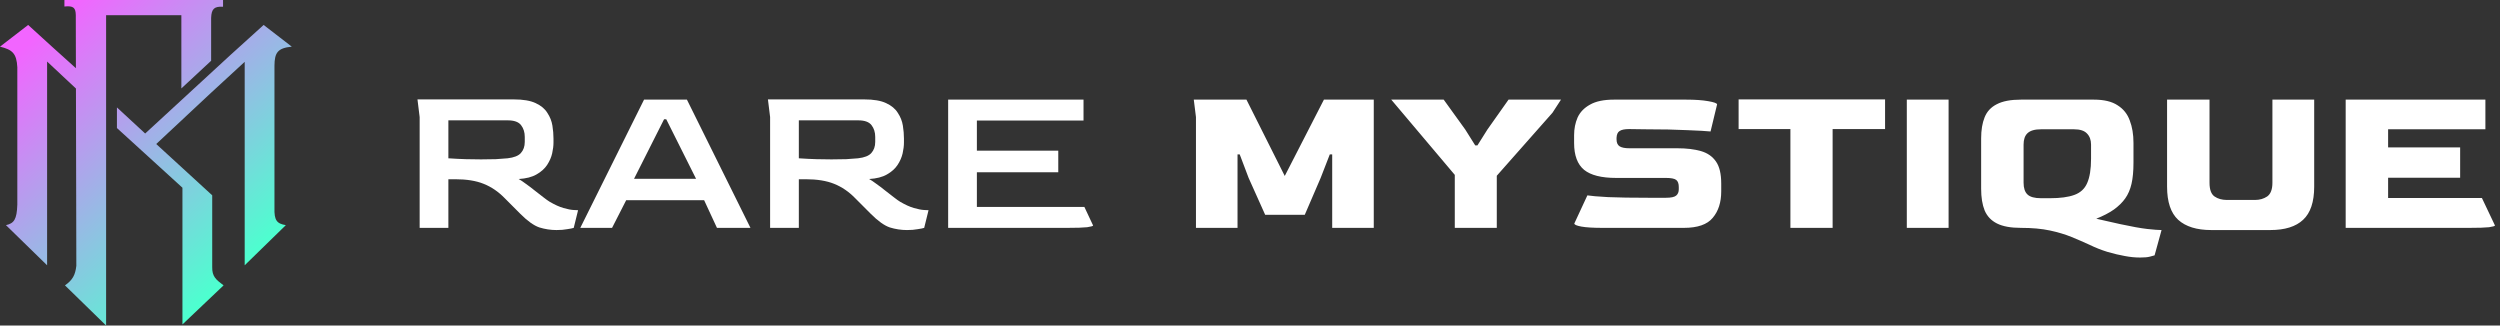 <svg width="768" height="100" viewBox="0 0 768 100" fill="none" xmlns="http://www.w3.org/2000/svg">
<rect x="0" y="0" width="768" height="100" fill="#333333" stroke="none"/>
<path d="M367.399 70.002V35.966L366.73 30.606H382.909L394.676 54.056L406.71 30.606H422.021V70.002H409.252V47.423H408.516L405.706 54.659L400.826 65.982H388.66L383.577 54.659L380.837 47.423H380.168V70.002H367.399ZM446.91 70.002V53.721L427.389 30.606H443.501L450.12 39.785L453.193 44.676H453.861L456.938 39.785L463.424 30.606H479.536L476.928 34.626L459.812 53.989V70.002H446.91ZM492.458 70.002C489.424 70.002 487.196 69.868 485.772 69.6C484.345 69.332 483.63 69.019 483.63 68.662L487.641 60.019C488.669 60.198 490.785 60.376 493.994 60.555C497.204 60.689 501.372 60.756 506.497 60.756H511.779C513.339 60.756 514.383 60.533 514.919 60.086C515.454 59.639 515.721 58.992 515.721 58.143V57.473C515.721 56.401 515.454 55.664 514.919 55.262C514.383 54.86 513.339 54.659 511.779 54.659H496.469C491.965 54.659 488.689 53.833 486.64 52.18C484.591 50.483 483.564 47.736 483.564 43.939V41.527C483.564 39.562 483.923 37.753 484.635 36.1C485.393 34.447 486.664 33.13 488.446 32.147C490.229 31.12 492.681 30.606 495.8 30.606H517.996C520.713 30.606 522.965 30.762 524.748 31.075C526.574 31.388 527.488 31.723 527.488 32.08L525.483 40.388C524.235 40.254 521.874 40.12 518.395 39.986C514.965 39.807 510.595 39.718 505.293 39.718L500.48 39.651C499.097 39.651 498.115 39.852 497.537 40.254C496.958 40.611 496.645 41.304 496.602 42.331V42.8C496.602 43.827 496.915 44.542 497.537 44.944C498.162 45.346 499.163 45.547 500.547 45.547H515.255C518.105 45.547 520.537 45.837 522.542 46.418C524.548 46.999 526.085 48.071 527.156 49.634C528.223 51.153 528.759 53.408 528.759 56.401V58.813C528.759 62.163 527.891 64.865 526.151 66.92C524.458 68.975 521.495 70.002 517.261 70.002H492.458ZM550.013 70.002V39.651H534.101V30.539H579.093V39.651H562.981V70.002H550.013ZM585.772 70.002V30.606H598.607V70.002H585.772ZM620.842 70.002C617.722 70.002 615.271 69.555 613.488 68.662C611.706 67.769 610.435 66.429 609.677 64.642C608.965 62.855 608.606 60.644 608.606 58.009V42.532C608.606 39.941 608.965 37.775 609.677 36.033C610.388 34.246 611.639 32.906 613.422 32.013C615.205 31.075 617.676 30.606 620.842 30.606H643.237C646.357 30.606 648.785 31.187 650.525 32.348C652.307 33.465 653.555 35.028 654.27 37.038C655.025 39.003 655.404 41.281 655.404 43.872V49.969C655.404 52.56 655.205 54.726 654.802 56.468C654.403 58.21 653.758 59.706 652.866 60.957C652.018 62.163 650.861 63.302 649.387 64.374C647.917 65.401 646.111 66.339 643.972 67.188C645.133 67.456 646.314 67.724 647.518 67.992C648.765 68.26 650.056 68.55 651.393 68.863C654.915 69.622 657.656 70.114 659.618 70.337C661.624 70.56 663.094 70.672 664.029 70.672L661.89 78.444C661.577 78.533 661.088 78.667 660.42 78.846C659.751 79.025 658.747 79.114 657.41 79.114C655.896 79.114 654.336 78.958 652.73 78.645C651.17 78.377 649.387 77.953 647.381 77.372C645.512 76.791 643.706 76.077 641.967 75.228C640.23 74.424 638.381 73.62 636.419 72.816C634.456 72.012 632.228 71.342 629.733 70.806C627.239 70.27 624.272 70.002 620.842 70.002ZM626.992 60.89H629.733C632.896 60.89 635.394 60.555 637.22 59.885C639.093 59.215 640.407 58.009 641.165 56.267C641.967 54.48 642.369 51.979 642.369 48.763V44.408C642.369 42.979 641.947 41.84 641.098 40.991C640.297 40.142 638.98 39.718 637.154 39.718H626.992C625.077 39.718 623.693 40.12 622.848 40.924C622.043 41.683 621.644 42.845 621.644 44.408V56.133C621.644 57.786 622.043 58.992 622.848 59.751C623.65 60.51 625.03 60.89 626.992 60.89ZM679.299 70.672C674.842 70.672 671.453 69.622 669.134 67.523C666.863 65.424 665.725 62.029 665.725 57.339V30.606H678.763V56.133C678.763 58.232 679.276 59.639 680.3 60.354C681.324 61.069 682.595 61.426 684.112 61.426H692.736C694.163 61.426 695.411 61.069 696.478 60.354C697.549 59.595 698.085 58.188 698.085 56.133V30.606H710.92V57.339C710.92 62.029 709.783 65.424 707.511 67.523C705.282 69.622 701.916 70.672 697.416 70.672H679.299ZM720.593 70.002V30.606H763.513V39.718H733.628V45.279H755.756V54.592H733.628V60.823H762.442L766.453 69.265C766.453 69.444 765.851 69.622 764.65 69.801C763.446 69.935 761.374 70.002 758.43 70.002H720.593Z" fill="white"/>
<path d="M170.968 70.672C169.186 70.672 167.425 70.404 165.687 69.868C163.993 69.287 162.054 67.903 159.87 65.714L155.057 60.89C153.096 58.88 150.934 57.406 148.572 56.468C146.254 55.53 143.335 55.061 139.814 55.061H137.741V70.002H128.917V35.966L128.248 30.539H157.865C160.717 30.539 162.946 30.919 164.55 31.678C166.199 32.437 167.403 33.442 168.16 34.693C168.963 35.899 169.475 37.194 169.698 38.579C169.921 39.964 170.032 41.281 170.032 42.532V43.805C170.032 44.788 169.899 45.882 169.631 47.088C169.364 48.294 168.851 49.478 168.094 50.639C167.336 51.8 166.244 52.783 164.818 53.587C163.436 54.391 161.609 54.86 159.336 54.994C159.915 55.307 160.65 55.798 161.542 56.468C162.433 57.093 163.347 57.786 164.283 58.545C165.263 59.304 166.155 59.997 166.957 60.622C167.759 61.247 168.383 61.694 168.829 61.962C170.434 62.9 171.86 63.548 173.108 63.905C174.356 64.262 175.381 64.463 176.183 64.508C176.985 64.553 177.453 64.575 177.587 64.575L176.25 70.002C175.849 70.136 175.18 70.27 174.244 70.404C173.308 70.583 172.216 70.672 170.968 70.672ZM147.77 48.964C149.463 48.964 150.979 48.942 152.316 48.897C153.653 48.808 154.856 48.718 155.926 48.629C157.887 48.406 159.246 47.87 160.004 47.021C160.806 46.128 161.208 44.989 161.208 43.604V42.063C161.208 40.634 160.829 39.428 160.071 38.445C159.313 37.462 157.954 36.971 155.993 36.971H137.741V48.629C139.703 48.763 141.508 48.852 143.157 48.897C144.806 48.942 146.343 48.964 147.77 48.964ZM178.264 70.002L197.852 30.606H211.023L230.544 70.002H220.249L216.304 61.493H192.37L188.025 70.002H178.264ZM194.777 54.927H213.831L204.672 36.636H204.003L194.777 54.927ZM278.628 70.672C276.846 70.672 275.085 70.404 273.347 69.868C271.653 69.287 269.714 67.903 267.53 65.714L262.717 60.89C260.756 58.88 258.594 57.406 256.232 56.468C253.914 55.53 250.995 55.061 247.474 55.061H245.401V70.002H236.577V35.966L235.908 30.539H265.525C268.377 30.539 270.606 30.919 272.21 31.678C273.859 32.437 275.063 33.442 275.82 34.693C276.623 35.899 277.135 37.194 277.358 38.579C277.581 39.964 277.692 41.281 277.692 42.532V43.805C277.692 44.788 277.559 45.882 277.291 47.088C277.024 48.294 276.511 49.478 275.754 50.639C274.996 51.8 273.904 52.783 272.478 53.587C271.096 54.391 269.269 54.86 266.996 54.994C267.575 55.307 268.31 55.798 269.202 56.468C270.093 57.093 271.007 57.786 271.943 58.545C272.923 59.304 273.815 59.997 274.617 60.622C275.419 61.247 276.043 61.694 276.489 61.962C278.094 62.9 279.52 63.548 280.768 63.905C282.016 64.262 283.041 64.463 283.843 64.508C284.645 64.553 285.113 64.575 285.247 64.575L283.91 70.002C283.509 70.136 282.84 70.27 281.904 70.404C280.968 70.583 279.876 70.672 278.628 70.672ZM255.43 48.964C257.123 48.964 258.639 48.942 259.976 48.897C261.313 48.808 262.516 48.718 263.586 48.629C265.547 48.406 266.906 47.87 267.664 47.021C268.466 46.128 268.868 44.989 268.868 43.604V42.063C268.868 40.634 268.489 39.428 267.731 38.445C266.973 37.462 265.614 36.971 263.653 36.971H245.401V48.629C247.363 48.763 249.168 48.852 250.817 48.897C252.466 48.942 254.003 48.964 255.43 48.964ZM291.272 70.002V30.606H332.857V37.038H300.097V46.284H325.101V52.917H300.097V63.57H333.123L335.798 69.265C335.798 69.444 335.196 69.622 333.992 69.801C332.788 69.935 330.717 70.002 327.775 70.002H291.272Z" fill="white"/>
<path fill-rule="evenodd" clip-rule="evenodd" d="M32.597 0H19.791V2C22.576 1.703 23.249 2.399 23.283 4.667L23.319 20.948L15.965 14.331L8.648 7.664L0 14.331C3.862 15.273 5.091 16.447 5.322 20.664V62.831C5.182 67.469 4.278 68.621 1.829 69.164L14.469 81.497V18.904L23.332 27.192L23.45 81.667C23.109 84.513 22.328 85.996 19.957 87.667L32.597 100V4.667H55.713V27.167L64.86 18.667V5.5C64.962 2.662 65.855 1.939 68.519 2.063V0H32.597ZM65.025 28.331L75.169 18.997V81.497L87.809 69.164C85.058 68.71 84.201 67.724 84.316 63.831V20.164C84.352 16.167 85.303 14.762 89.638 14.331L80.99 7.664L70.679 16.997L44.594 41.015L44.404 40.833L35.922 33V39.333L56.045 57.667V99.667L68.684 87.667L68.593 87.597C66.353 85.895 65.122 84.96 65.192 82V60L47.992 44.24L65.025 28.331Z" fill="url(#paint0_linear_2729_1940)"/>
<defs>
<linearGradient id="paint0_linear_2729_1940" x1="12.966" y1="9.5" x2="76.483" y2="79.835" gradientUnits="userSpaceOnUse">
<stop stop-color="#F265FF"/>
<stop offset="1" stop-color="#4DFFCF"/>
</linearGradient>
</defs>
</svg>
